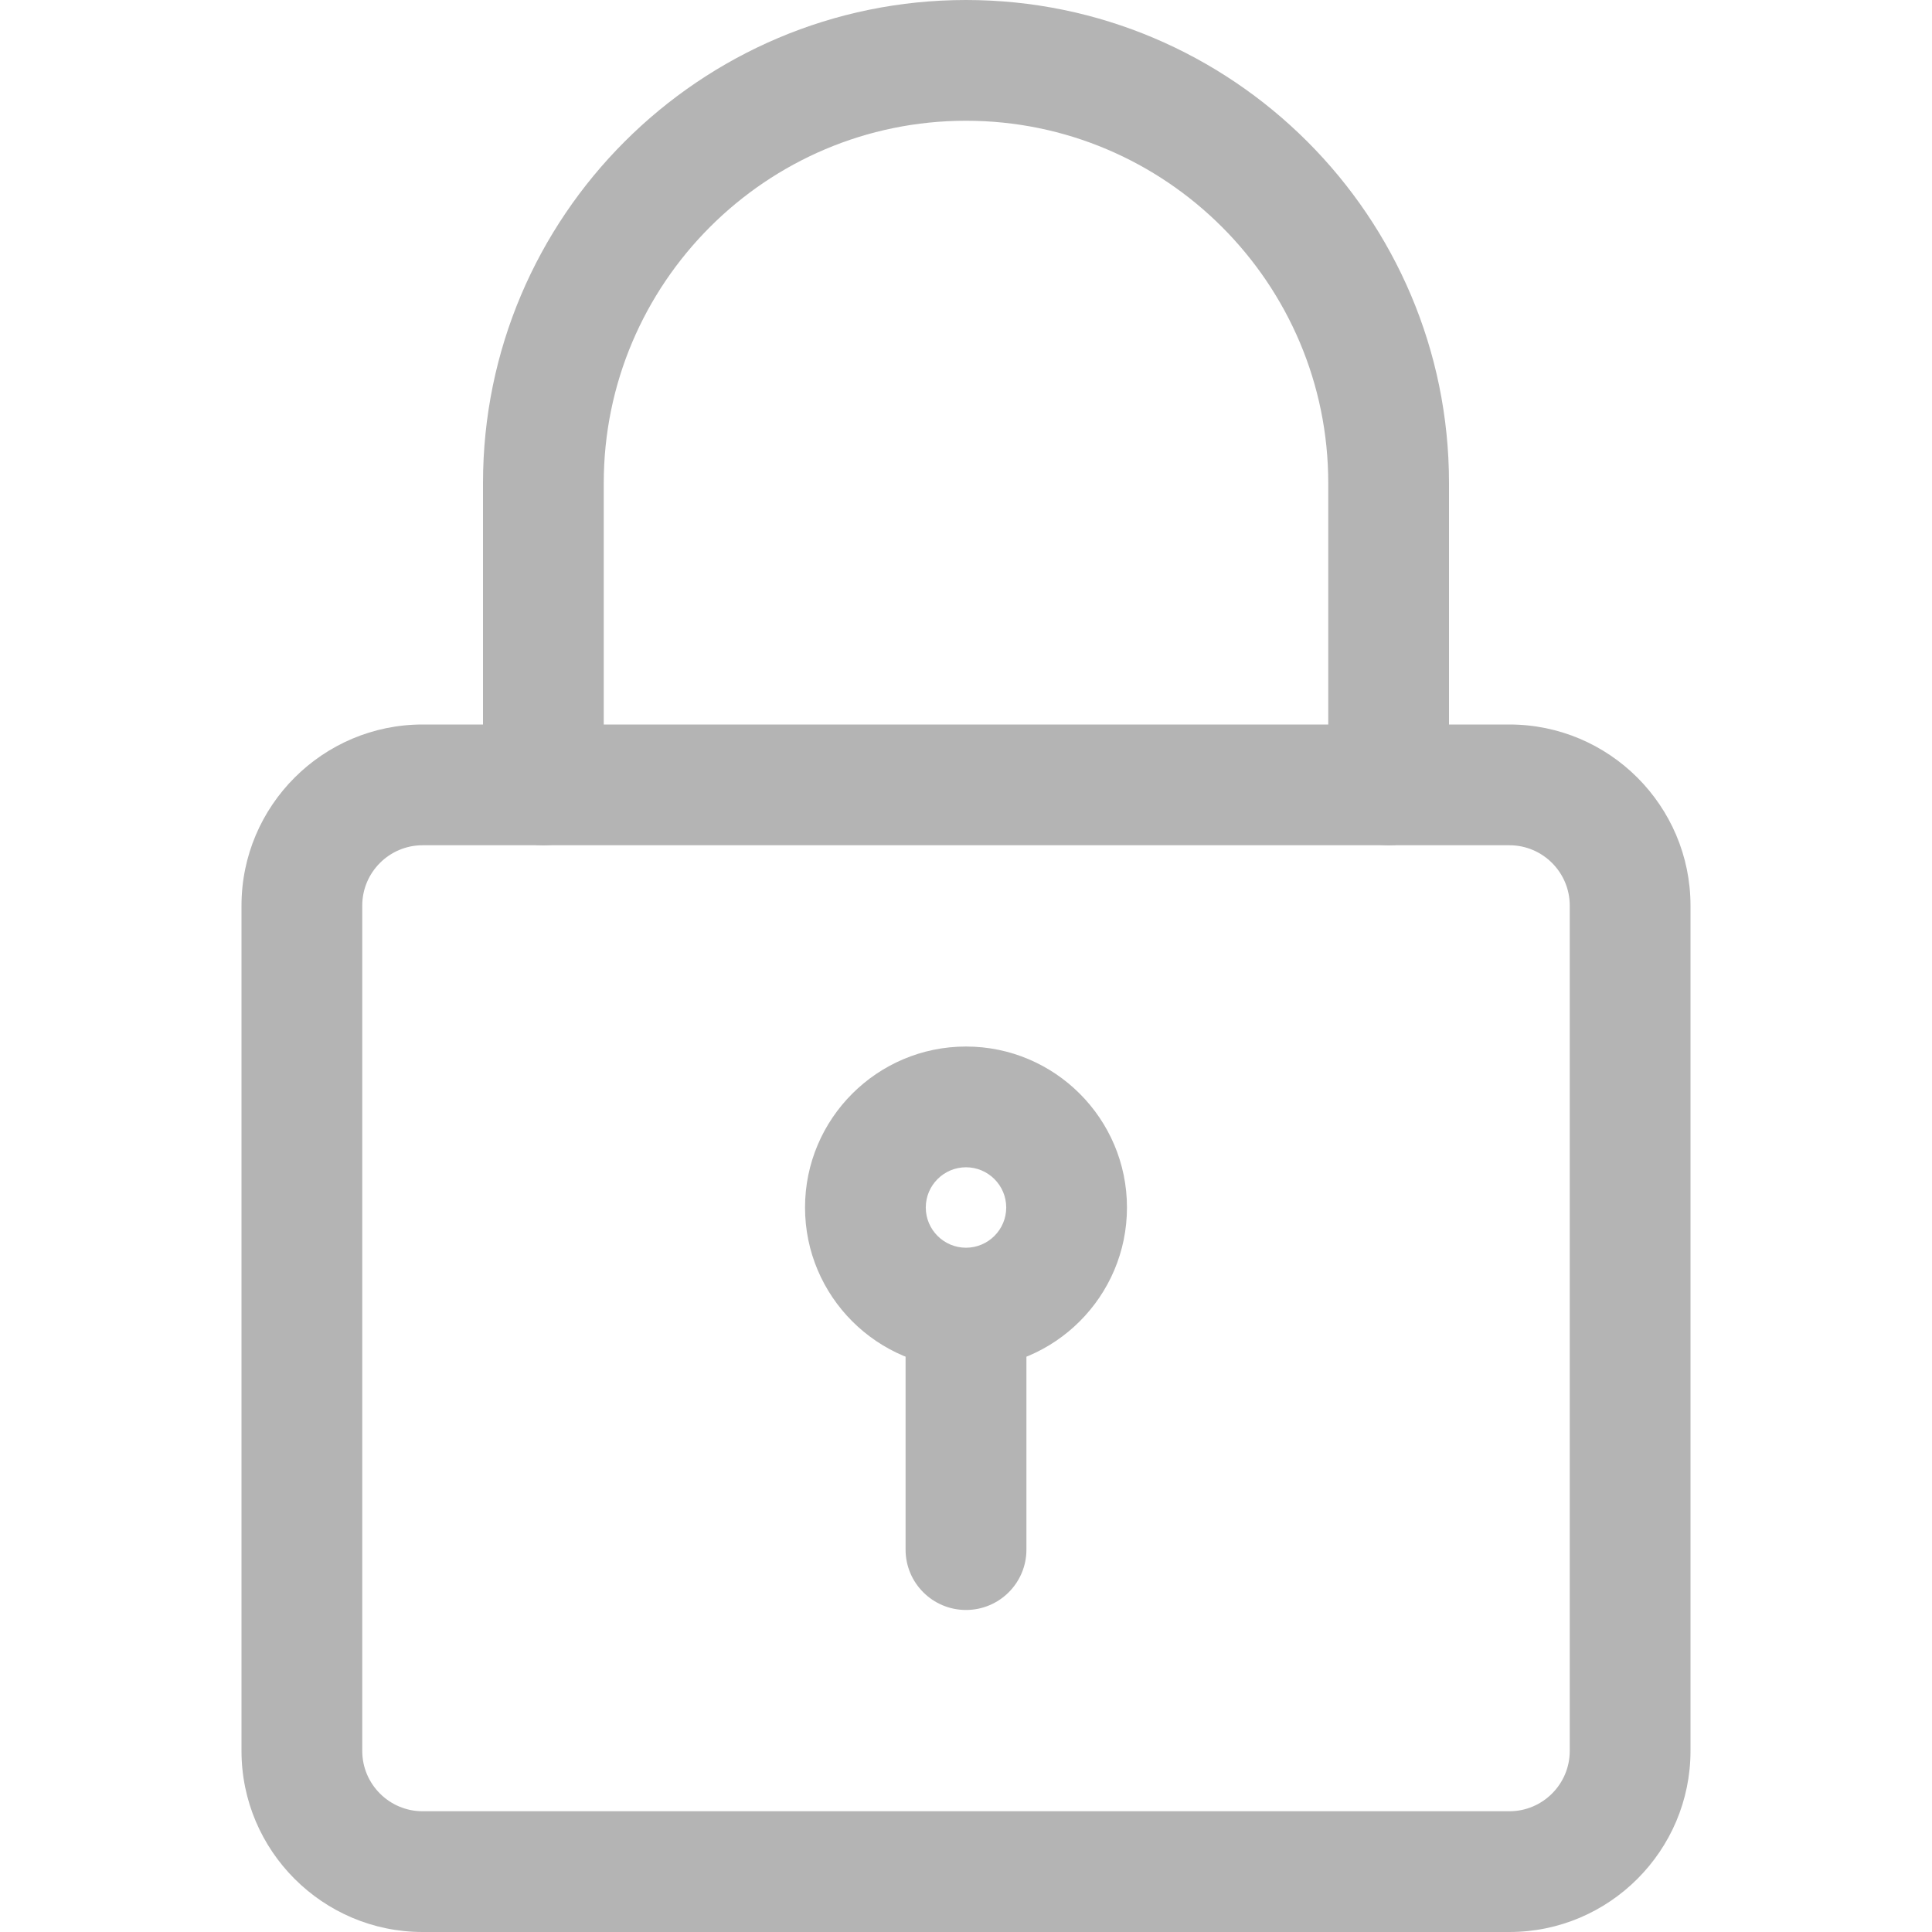 <svg width="22" height="22" viewBox="0 0 22 22" fill="none" xmlns="http://www.w3.org/2000/svg">
<g clip-path="url(#clip0)">
<path d="M17.188 22H4.812C3.676 22 2.75 21.075 2.75 19.938V10.312C2.75 9.175 3.676 8.25 4.812 8.25H17.188C18.324 8.25 19.25 9.175 19.25 10.312V19.938C19.25 21.075 18.324 22 17.188 22ZM4.812 9.625C4.434 9.625 4.125 9.933 4.125 10.312V19.938C4.125 20.317 4.434 20.625 4.812 20.625H17.188C17.566 20.625 17.875 20.317 17.875 19.938V10.312C17.875 9.933 17.566 9.625 17.188 9.625H4.812Z" fill="#B4B4B4"/>
<path d="M15.812 9.625C15.433 9.625 15.125 9.317 15.125 8.938V5.5C15.125 3.226 13.274 1.375 11 1.375C8.726 1.375 6.875 3.226 6.875 5.5V8.938C6.875 9.317 6.567 9.625 6.188 9.625C5.808 9.625 5.5 9.317 5.5 8.938V5.5C5.5 2.467 7.967 0 11 0C14.033 0 16.5 2.467 16.5 5.5V8.938C16.5 9.317 16.192 9.625 15.812 9.625Z" fill="#B4B4B4"/>
<path d="M11 15.583C9.989 15.583 9.167 14.761 9.167 13.75C9.167 12.739 9.989 11.917 11 11.917C12.011 11.917 12.833 12.739 12.833 13.75C12.833 14.761 12.011 15.583 11 15.583ZM11 13.292C10.748 13.292 10.542 13.497 10.542 13.75C10.542 14.003 10.748 14.208 11 14.208C11.252 14.208 11.458 14.003 11.458 13.75C11.458 13.497 11.252 13.292 11 13.292Z" fill="#B4B4B4"/>
<path d="M11 18.333C10.62 18.333 10.312 18.025 10.312 17.646V15.125C10.312 14.745 10.62 14.438 11 14.438C11.38 14.438 11.688 14.745 11.688 15.125V17.646C11.688 18.025 11.38 18.333 11 18.333Z" fill="#B4B4B4"/>
</g>
<defs>
<clipPath id="clip0">
<rect width="22" height="22" fill="white"/>
</clipPath>
</defs>
</svg>
